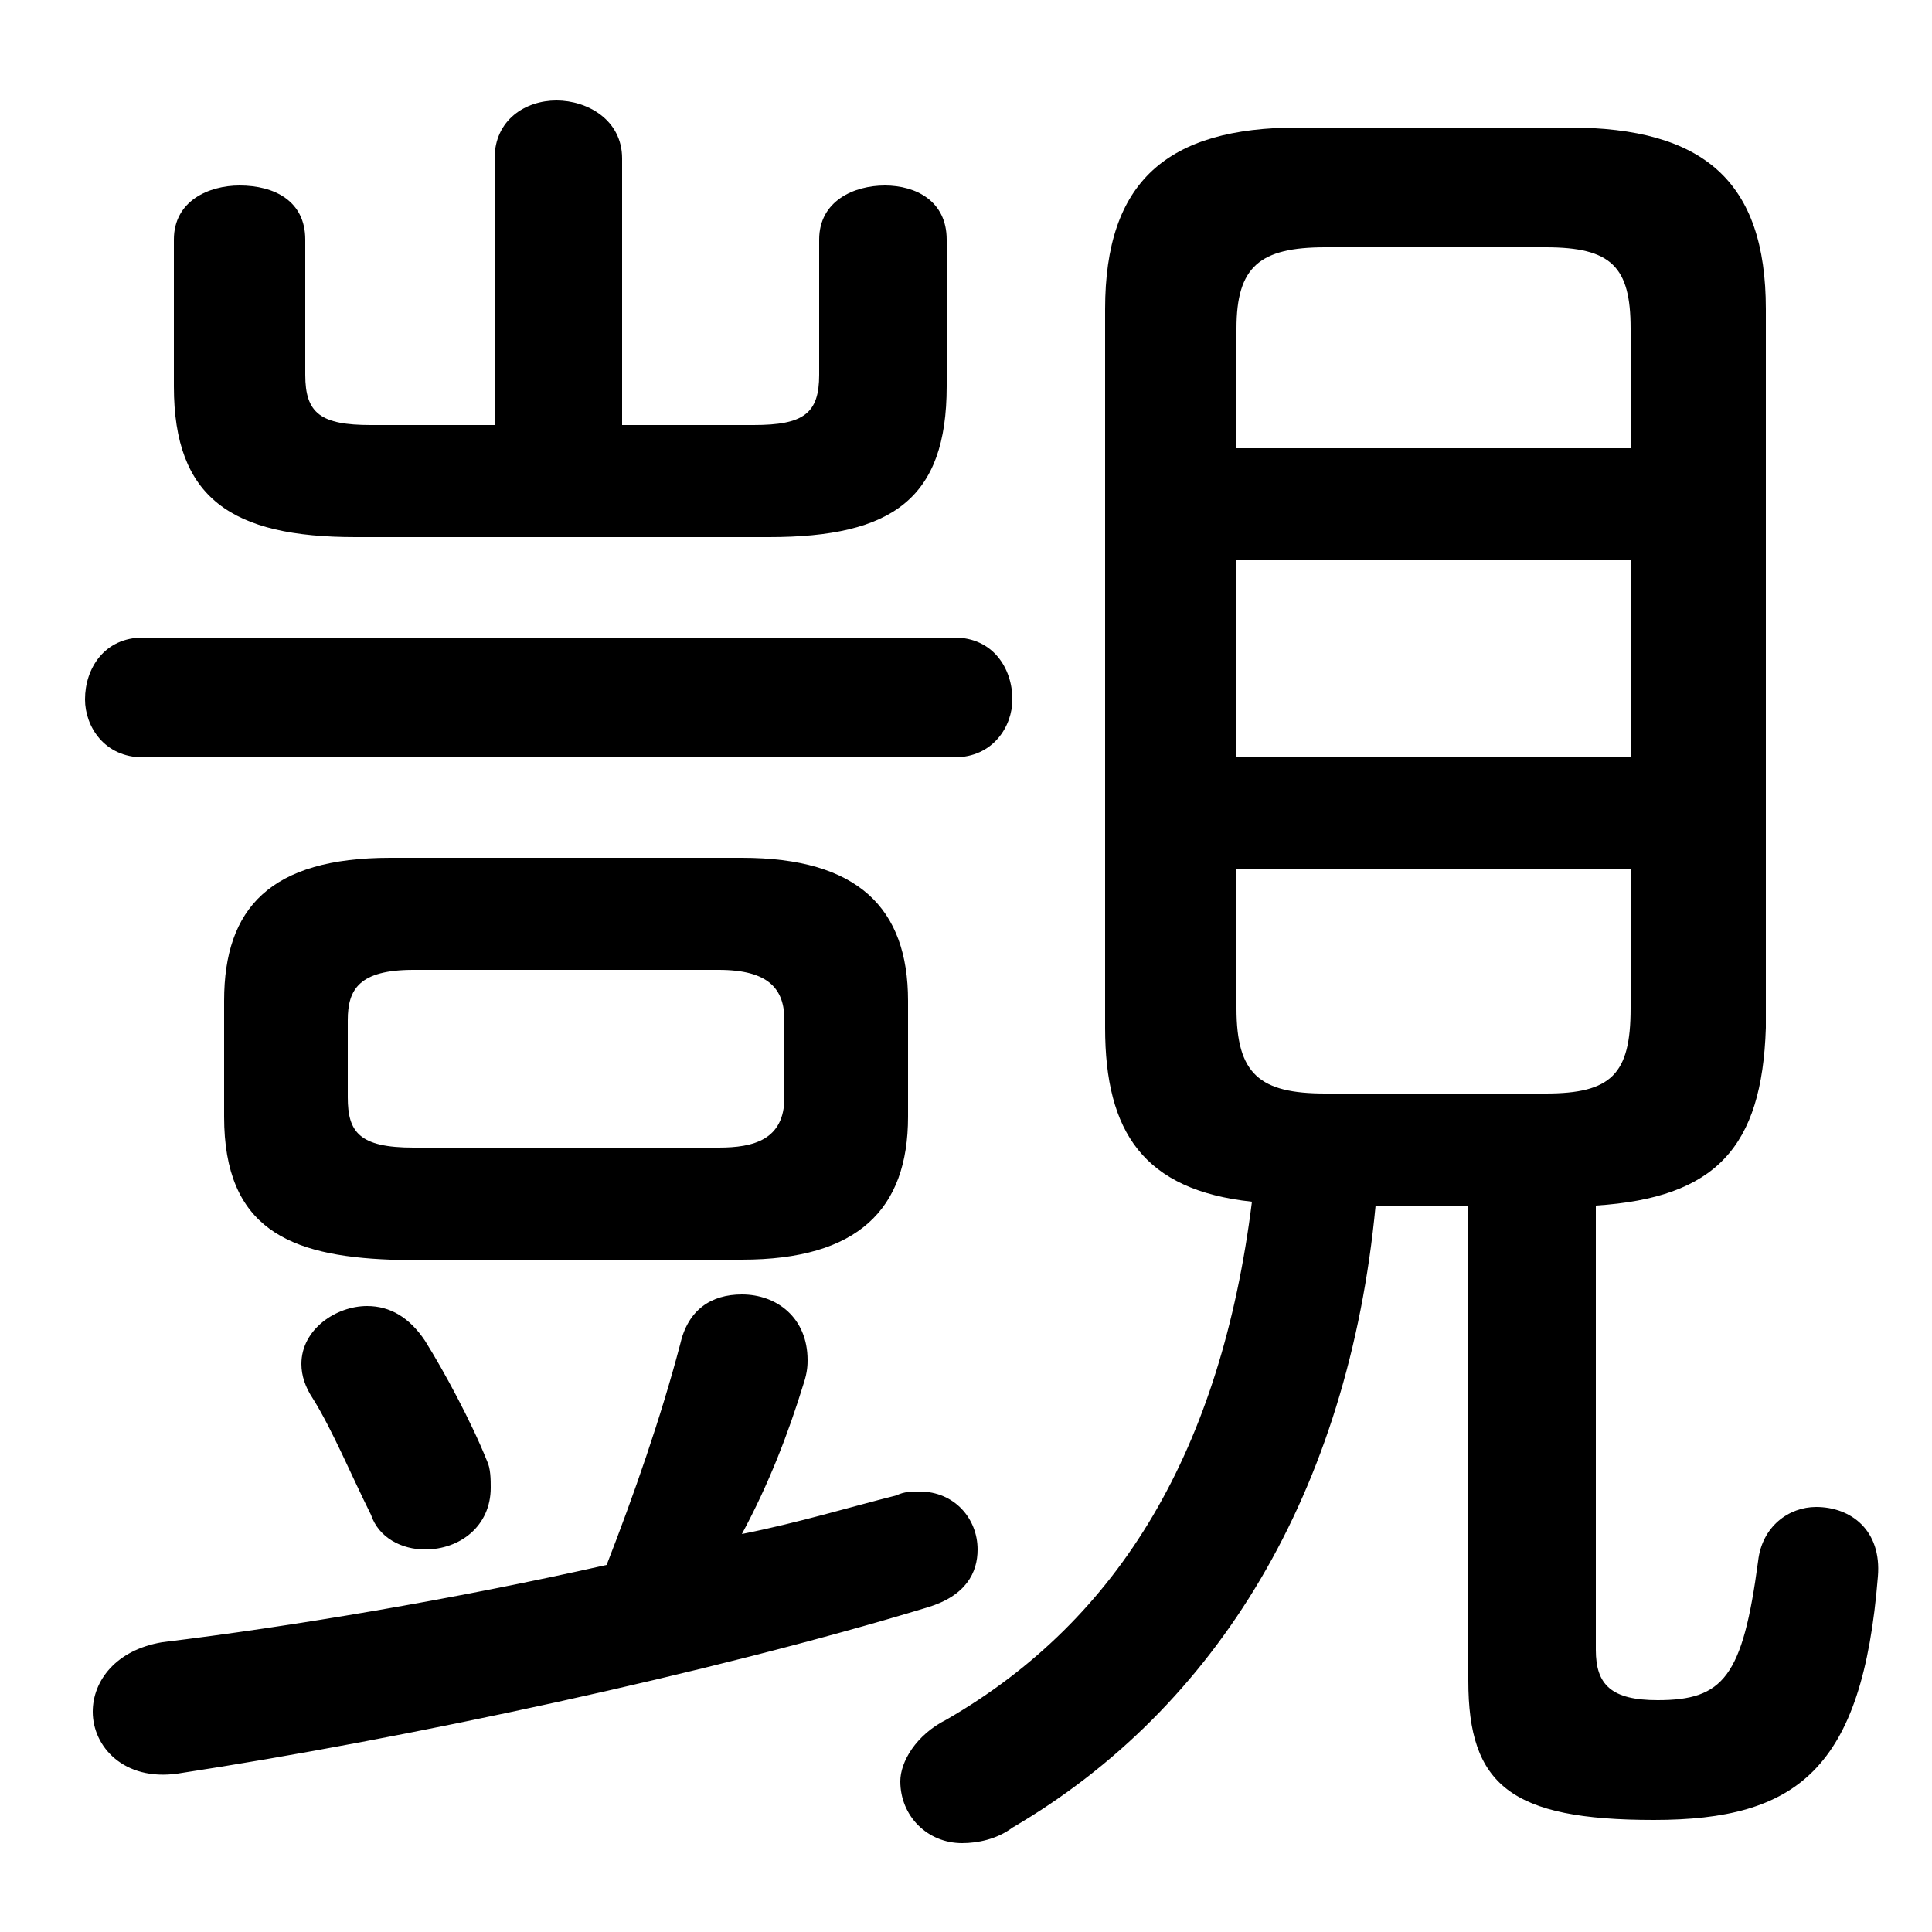 <svg xmlns="http://www.w3.org/2000/svg" viewBox="0 -44.0 50.0 50.0">
    <rect x="0" y="-44.0" width="50.0" height="50.0" fill="#808080" stroke="none"/>
    <g transform="scale(1, -1)">
        <!-- ボディの枠 -->
        <rect x="0" y="-6.0" width="50.0" height="50.0"
            stroke="white" fill="white"/>
        <!-- グリフ座標系の原点 -->
        <circle cx="0" cy="0" r="5" fill="white"/>
        <!-- グリフのアウトライン -->
        <g style="fill:black;stroke:#000000;stroke-width:0;stroke-linecap:round;stroke-linejoin:round;">
        <path d="M 19.2 11.4 C 22.2 11.4 23.5 12.7 23.5 15.1 L 23.5 18.1 C 23.5 20.5 22.2 21.8 19.2 21.8 L 10.1 21.8 C 7.0 21.8 5.8 20.5 5.8 18.1 L 5.8 15.1 C 5.8 12.2 7.5 11.5 10.1 11.4 Z M 10.7 14.3 C 9.3 14.3 9.0 14.7 9.0 15.6 L 9.0 17.6 C 9.0 18.4 9.3 18.9 10.7 18.9 L 18.6 18.9 C 19.9 18.9 20.3 18.4 20.3 17.6 L 20.3 15.6 C 20.3 14.5 19.5 14.3 18.6 14.3 Z M 38.0 12.8 L 38.0 0.5 C 38.0 -2.2 39.1 -3.1 42.8 -3.1 C 46.5 -3.1 48.2 -1.8 48.6 3.2 C 48.7 4.4 47.9 5.0 47.0 5.0 C 46.3 5.0 45.6 4.5 45.5 3.6 C 45.1 0.6 44.6 0.0 42.9 0.0 C 41.7 0.0 41.3 0.4 41.3 1.3 L 41.3 12.8 C 44.4 13.0 45.6 14.3 45.7 17.4 L 45.7 36.0 C 45.7 39.3 44.1 40.7 40.6 40.7 L 33.6 40.7 C 30.2 40.7 28.6 39.3 28.6 36.0 L 28.6 17.4 C 28.6 14.7 29.6 13.2 32.4 12.9 C 31.6 6.5 29.0 2.1 24.5 -0.5 C 23.7 -0.9 23.3 -1.6 23.3 -2.1 C 23.3 -3.0 24.0 -3.7 24.9 -3.7 C 25.3 -3.7 25.8 -3.6 26.2 -3.3 C 31.5 -0.2 34.9 5.4 35.6 12.8 Z M 34.3 15.7 C 32.6 15.7 32.0 16.2 32.0 17.9 L 32.0 21.5 L 42.2 21.5 L 42.2 17.9 C 42.2 16.2 41.7 15.7 40.0 15.7 Z M 32.0 29.5 L 42.2 29.5 L 42.2 24.4 L 32.0 24.4 Z M 42.2 32.4 L 32.0 32.4 L 32.0 35.5 C 32.0 37.1 32.6 37.6 34.3 37.6 L 40.0 37.6 C 41.7 37.6 42.2 37.1 42.2 35.5 Z M 16.1 33.0 L 16.1 39.9 C 16.1 40.9 15.2 41.4 14.4 41.4 C 13.6 41.4 12.8 40.9 12.8 39.9 L 12.8 33.0 L 9.6 33.0 C 8.3 33.0 7.9 33.3 7.9 34.3 L 7.9 37.8 C 7.9 38.8 7.1 39.2 6.2 39.2 C 5.4 39.2 4.5 38.8 4.5 37.8 L 4.5 34.0 C 4.5 31.1 6.0 30.1 9.2 30.1 L 19.9 30.1 C 23.1 30.1 24.5 31.1 24.5 34.0 L 24.5 37.8 C 24.5 38.8 23.7 39.2 22.9 39.2 C 22.1 39.2 21.2 38.8 21.2 37.8 L 21.2 34.3 C 21.2 33.3 20.8 33.0 19.5 33.0 Z M 19.2 4.3 C 19.9 5.6 20.4 6.9 20.8 8.2 C 20.9 8.5 20.9 8.7 20.9 8.8 C 20.9 9.9 20.1 10.5 19.2 10.5 C 18.4 10.5 17.8 10.1 17.6 9.2 C 17.1 7.3 16.4 5.3 15.7 3.5 C 11.7 2.6 7.5 1.9 4.2 1.5 C 3.0 1.3 2.4 0.5 2.4 -0.3 C 2.4 -1.2 3.2 -2.1 4.6 -1.9 C 10.5 -1.0 18.4 0.7 24.0 2.4 C 25.0 2.7 25.3 3.3 25.3 3.9 C 25.3 4.7 24.7 5.4 23.8 5.4 C 23.6 5.4 23.4 5.4 23.2 5.3 C 22.0 5.0 20.7 4.6 19.2 4.3 Z M 24.7 24.4 C 25.7 24.4 26.2 25.2 26.2 25.9 C 26.2 26.7 25.7 27.5 24.7 27.5 L 3.7 27.5 C 2.7 27.5 2.2 26.7 2.2 25.9 C 2.2 25.2 2.7 24.4 3.7 24.4 Z M 11.0 9.3 C 10.6 9.9 10.1 10.2 9.5 10.2 C 8.7 10.2 7.8 9.6 7.8 8.7 C 7.8 8.4 7.9 8.1 8.1 7.8 C 8.6 7.0 9.1 5.8 9.6 4.8 C 9.8 4.2 10.4 3.9 11.0 3.9 C 11.9 3.9 12.7 4.5 12.7 5.5 C 12.7 5.7 12.7 6.0 12.6 6.2 C 12.2 7.2 11.5 8.5 11.0 9.3 Z"/>
    </g>
    </g>
</svg>
